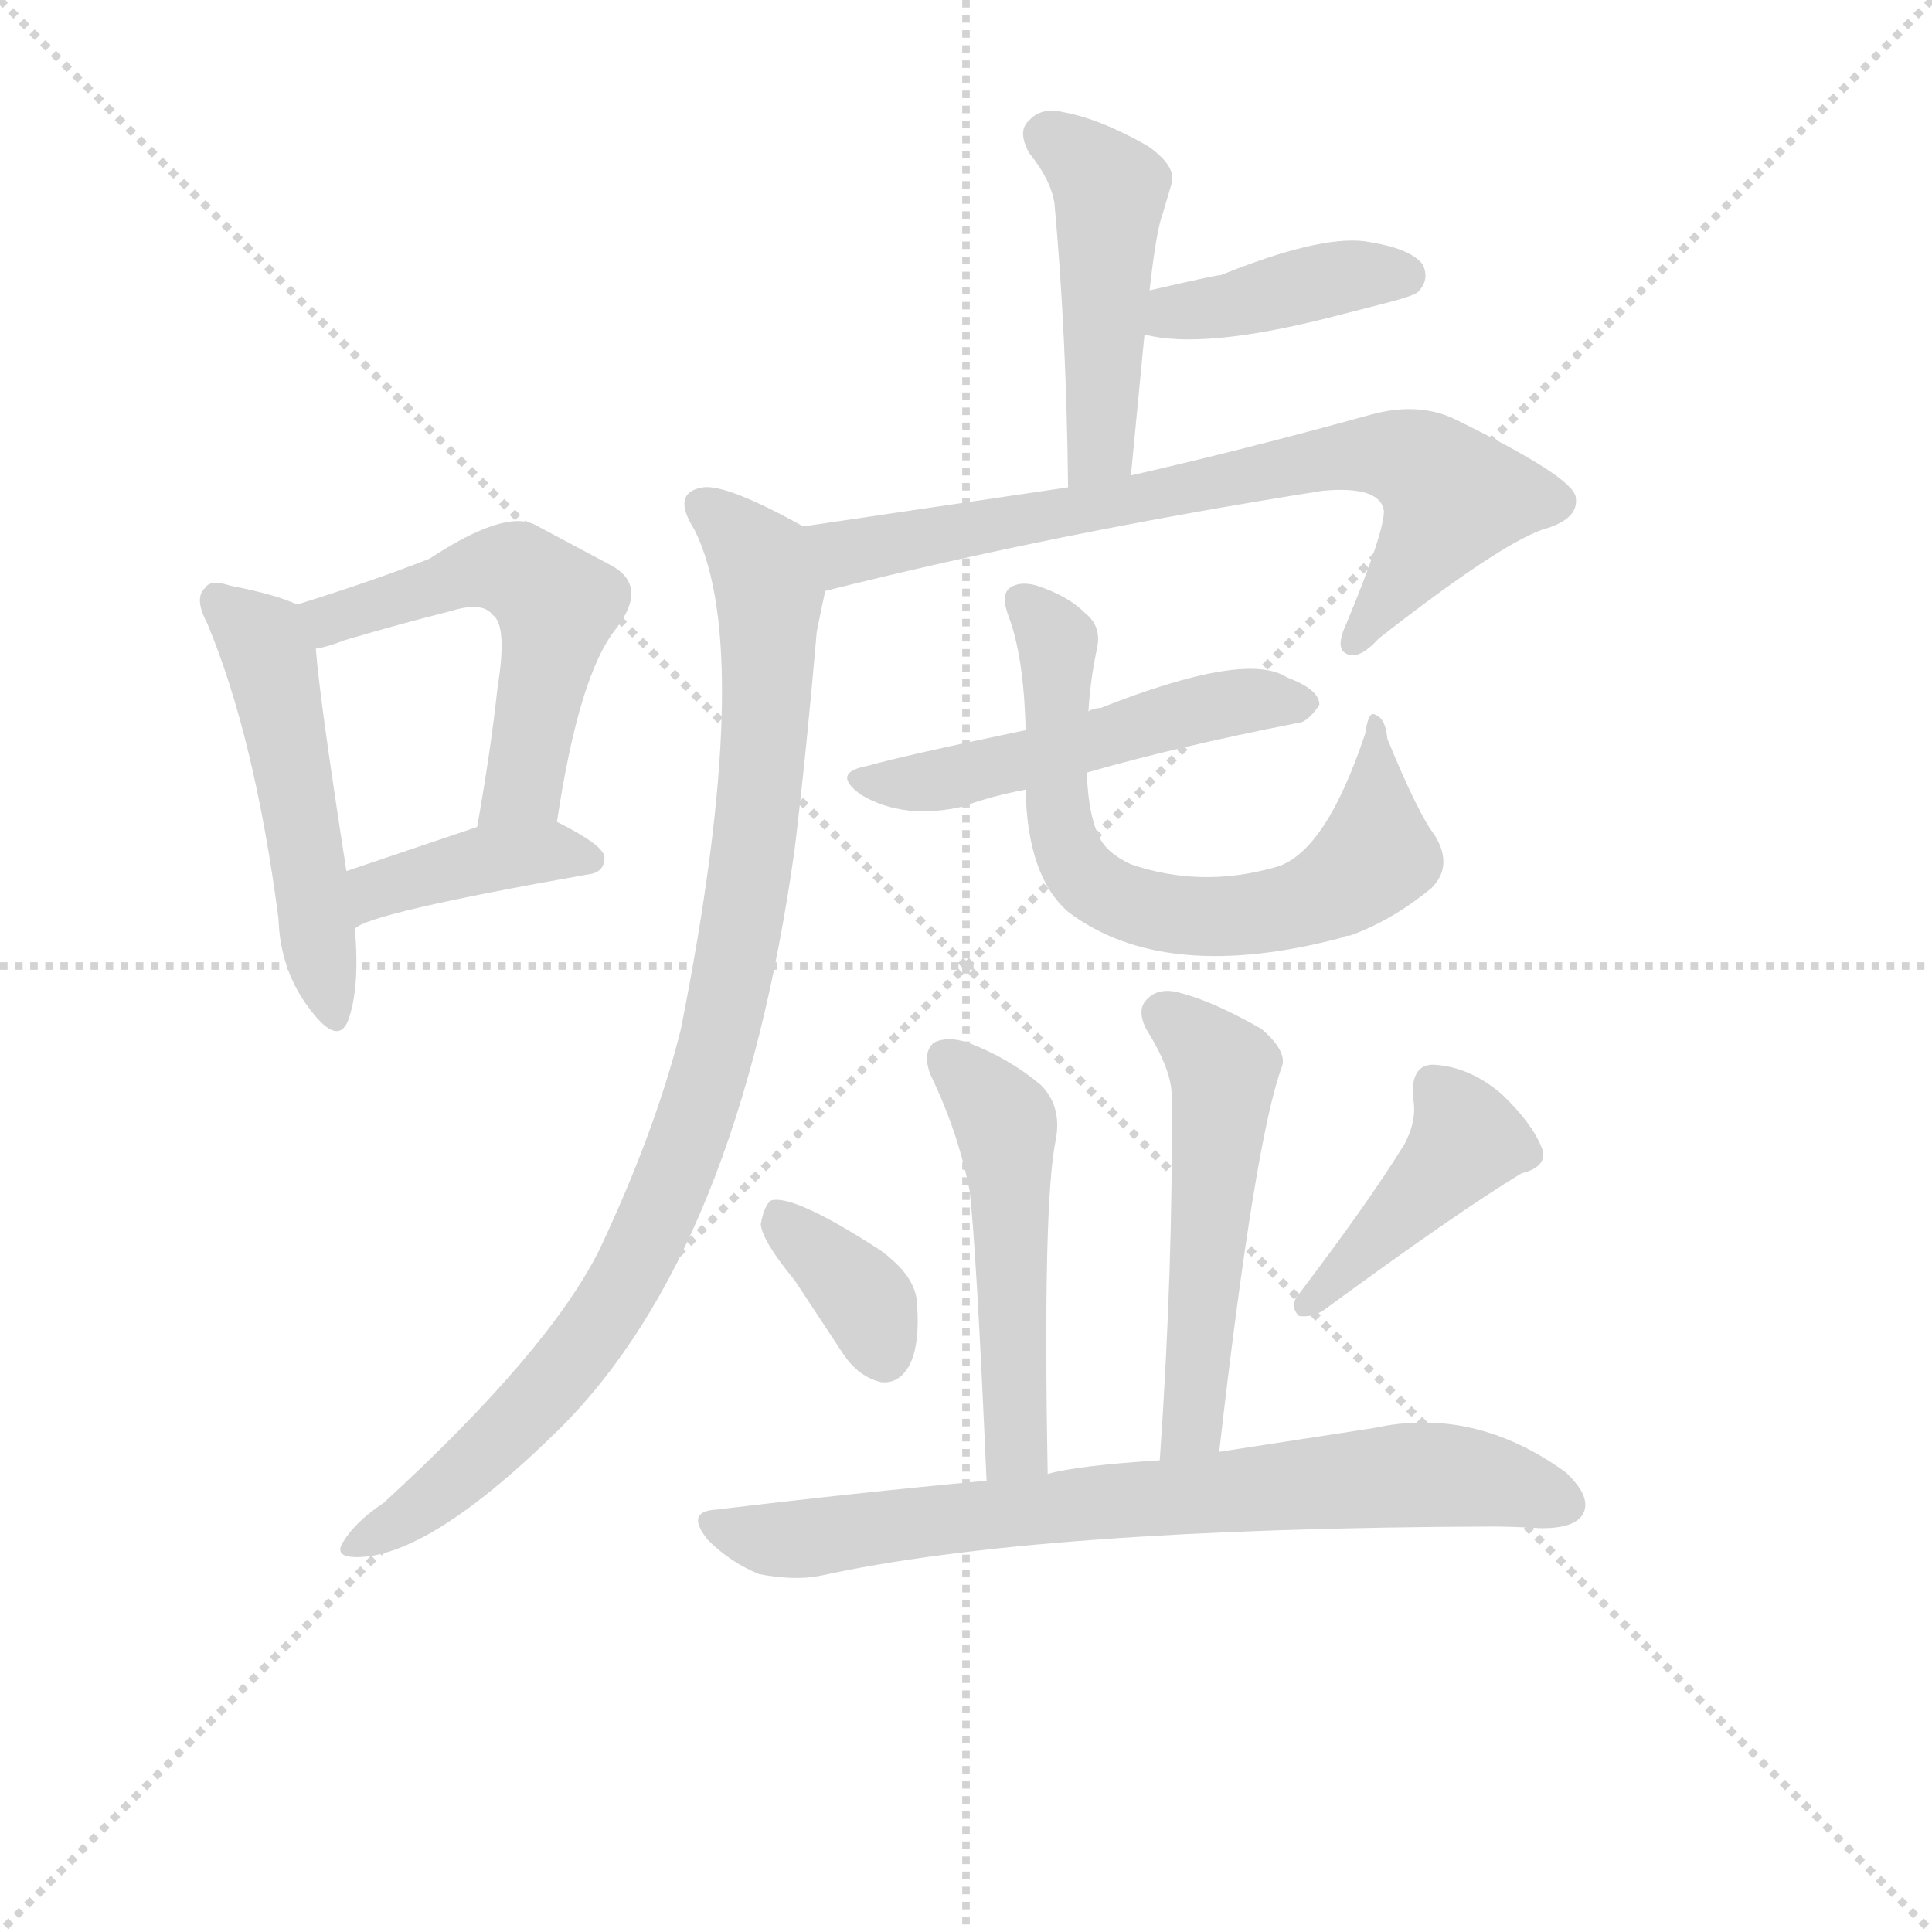 <svg version="1.1" viewBox="0 0 1024 1024" xmlns="http://www.w3.org/2000/svg">
  <g stroke="lightgray" stroke-dasharray="1,1" stroke-width="1" transform="scale(4, 4)">
    <line x1="0" y1="0" x2="256" y2="256"></line>
    <line x1="256" y1="0" x2="0" y2="256"></line>
    <line x1="128" y1="0" x2="128" y2="256"></line>
    <line x1="0" y1="128" x2="256" y2="128"></line>
  </g>
  <g transform="scale(0.9, -0.9) translate(50, -830)">
    <style type="text/css">
      
        @keyframes keyframes0 {
          from {
            stroke: blue;
            stroke-dashoffset: 513;
            stroke-width: 128;
          }
          63% {
            animation-timing-function: step-end;
            stroke: blue;
            stroke-dashoffset: 0;
            stroke-width: 128;
          }
          to {
            stroke: black;
            stroke-width: 1024;
          }
        }
        #make-me-a-hanzi-animation-0 {
          animation: keyframes0 0.667s both;
          animation-delay: 0s;
          animation-timing-function: linear;
        }
      
        @keyframes keyframes1 {
          from {
            stroke: blue;
            stroke-dashoffset: 548;
            stroke-width: 128;
          }
          64% {
            animation-timing-function: step-end;
            stroke: blue;
            stroke-dashoffset: 0;
            stroke-width: 128;
          }
          to {
            stroke: black;
            stroke-width: 1024;
          }
        }
        #make-me-a-hanzi-animation-1 {
          animation: keyframes1 0.696s both;
          animation-delay: 0.667s;
          animation-timing-function: linear;
        }
      
        @keyframes keyframes2 {
          from {
            stroke: blue;
            stroke-dashoffset: 402;
            stroke-width: 128;
          }
          57% {
            animation-timing-function: step-end;
            stroke: blue;
            stroke-dashoffset: 0;
            stroke-width: 128;
          }
          to {
            stroke: black;
            stroke-width: 1024;
          }
        }
        #make-me-a-hanzi-animation-2 {
          animation: keyframes2 0.577s both;
          animation-delay: 1.363s;
          animation-timing-function: linear;
        }
      
        @keyframes keyframes3 {
          from {
            stroke: blue;
            stroke-dashoffset: 477;
            stroke-width: 128;
          }
          61% {
            animation-timing-function: step-end;
            stroke: blue;
            stroke-dashoffset: 0;
            stroke-width: 128;
          }
          to {
            stroke: black;
            stroke-width: 1024;
          }
        }
        #make-me-a-hanzi-animation-3 {
          animation: keyframes3 0.638s both;
          animation-delay: 1.941s;
          animation-timing-function: linear;
        }
      
        @keyframes keyframes4 {
          from {
            stroke: blue;
            stroke-dashoffset: 405;
            stroke-width: 128;
          }
          57% {
            animation-timing-function: step-end;
            stroke: blue;
            stroke-dashoffset: 0;
            stroke-width: 128;
          }
          to {
            stroke: black;
            stroke-width: 1024;
          }
        }
        #make-me-a-hanzi-animation-4 {
          animation: keyframes4 0.58s both;
          animation-delay: 2.579s;
          animation-timing-function: linear;
        }
      
        @keyframes keyframes5 {
          from {
            stroke: blue;
            stroke-dashoffset: 750;
            stroke-width: 128;
          }
          71% {
            animation-timing-function: step-end;
            stroke: blue;
            stroke-dashoffset: 0;
            stroke-width: 128;
          }
          to {
            stroke: black;
            stroke-width: 1024;
          }
        }
        #make-me-a-hanzi-animation-5 {
          animation: keyframes5 0.86s both;
          animation-delay: 3.158s;
          animation-timing-function: linear;
        }
      
        @keyframes keyframes6 {
          from {
            stroke: blue;
            stroke-dashoffset: 963;
            stroke-width: 128;
          }
          76% {
            animation-timing-function: step-end;
            stroke: blue;
            stroke-dashoffset: 0;
            stroke-width: 128;
          }
          to {
            stroke: black;
            stroke-width: 1024;
          }
        }
        #make-me-a-hanzi-animation-6 {
          animation: keyframes6 1.034s both;
          animation-delay: 4.019s;
          animation-timing-function: linear;
        }
      
        @keyframes keyframes7 {
          from {
            stroke: blue;
            stroke-dashoffset: 522;
            stroke-width: 128;
          }
          63% {
            animation-timing-function: step-end;
            stroke: blue;
            stroke-dashoffset: 0;
            stroke-width: 128;
          }
          to {
            stroke: black;
            stroke-width: 1024;
          }
        }
        #make-me-a-hanzi-animation-7 {
          animation: keyframes7 0.675s both;
          animation-delay: 5.052s;
          animation-timing-function: linear;
        }
      
        @keyframes keyframes8 {
          from {
            stroke: blue;
            stroke-dashoffset: 692;
            stroke-width: 128;
          }
          69% {
            animation-timing-function: step-end;
            stroke: blue;
            stroke-dashoffset: 0;
            stroke-width: 128;
          }
          to {
            stroke: black;
            stroke-width: 1024;
          }
        }
        #make-me-a-hanzi-animation-8 {
          animation: keyframes8 0.813s both;
          animation-delay: 5.727s;
          animation-timing-function: linear;
        }
      
        @keyframes keyframes9 {
          from {
            stroke: blue;
            stroke-dashoffset: 513;
            stroke-width: 128;
          }
          63% {
            animation-timing-function: step-end;
            stroke: blue;
            stroke-dashoffset: 0;
            stroke-width: 128;
          }
          to {
            stroke: black;
            stroke-width: 1024;
          }
        }
        #make-me-a-hanzi-animation-9 {
          animation: keyframes9 0.667s both;
          animation-delay: 6.54s;
          animation-timing-function: linear;
        }
      
        @keyframes keyframes10 {
          from {
            stroke: blue;
            stroke-dashoffset: 533;
            stroke-width: 128;
          }
          63% {
            animation-timing-function: step-end;
            stroke: blue;
            stroke-dashoffset: 0;
            stroke-width: 128;
          }
          to {
            stroke: black;
            stroke-width: 1024;
          }
        }
        #make-me-a-hanzi-animation-10 {
          animation: keyframes10 0.684s both;
          animation-delay: 7.208s;
          animation-timing-function: linear;
        }
      
        @keyframes keyframes11 {
          from {
            stroke: blue;
            stroke-dashoffset: 361;
            stroke-width: 128;
          }
          54% {
            animation-timing-function: step-end;
            stroke: blue;
            stroke-dashoffset: 0;
            stroke-width: 128;
          }
          to {
            stroke: black;
            stroke-width: 1024;
          }
        }
        #make-me-a-hanzi-animation-11 {
          animation: keyframes11 0.544s both;
          animation-delay: 7.892s;
          animation-timing-function: linear;
        }
      
        @keyframes keyframes12 {
          from {
            stroke: blue;
            stroke-dashoffset: 426;
            stroke-width: 128;
          }
          58% {
            animation-timing-function: step-end;
            stroke: blue;
            stroke-dashoffset: 0;
            stroke-width: 128;
          }
          to {
            stroke: black;
            stroke-width: 1024;
          }
        }
        #make-me-a-hanzi-animation-12 {
          animation: keyframes12 0.597s both;
          animation-delay: 8.435s;
          animation-timing-function: linear;
        }
      
        @keyframes keyframes13 {
          from {
            stroke: blue;
            stroke-dashoffset: 763;
            stroke-width: 128;
          }
          71% {
            animation-timing-function: step-end;
            stroke: blue;
            stroke-dashoffset: 0;
            stroke-width: 128;
          }
          to {
            stroke: black;
            stroke-width: 1024;
          }
        }
        #make-me-a-hanzi-animation-13 {
          animation: keyframes13 0.871s both;
          animation-delay: 9.032s;
          animation-timing-function: linear;
        }
      
    </style>
    
      <path d="M 125 474 Q 112 480 86 485 Q 74 489 71 484 Q 64 478 72 463 Q 100 396 114 289 Q 115 258 133 235 Q 149 214 155 229 Q 162 248 159 283 L 154 317 Q 138 420 136 448 C 134 470 134 470 125 474 Z" fill="lightgray"></path>
    
      <path d="M 278 346 Q 291 433 313 460 Q 332 485 310 497 L 265 521 Q 247 530 203 501 Q 170 488 125 474 C 96 465 107 441 136 448 Q 143 449 153 453 Q 187 463 215 470 Q 234 476 240 468 Q 249 462 243 425 Q 239 388 231 343 C 226 313 273 316 278 346 Z" fill="lightgray"></path>
    
      <path d="M 159 283 Q 166 292 296 315 Q 306 316 306 325 Q 306 332 278 346 C 263 354 259 353 231 343 L 154 317 C 126 307 134 267 159 283 Z" fill="lightgray"></path>
    
      <path d="M 616 550 L 624 633 L 627 659 Q 631 695 635 705 L 640 722 Q 643 732 626 744 Q 598 760 576 764 Q 563 767 556 759 Q 549 753 556 740 Q 569 724 571 710 Q 578 634 579 543 C 579 513 613 520 616 550 Z" fill="lightgray"></path>
    
      <path d="M 624 633 Q 658 624 733 643 L 768 652 Q 783 656 785 658 Q 792 665 788 674 Q 781 684 753 688 Q 726 691 669 668 Q 666 668 627 659 C 598 652 595 640 624 633 Z" fill="lightgray"></path>
    
      <path d="M 436 482 Q 571 516 729 541 Q 763 544 765 529 Q 765 516 743 463 Q 736 448 743 445 Q 750 441 762 454 Q 831 508 858 518 Q 880 524 878 537 Q 877 549 805 584 Q 784 593 758 586 Q 682 565 616 550 L 579 543 L 423 520 C 393 516 407 475 436 482 Z" fill="lightgray"></path>
    
      <path d="M 423 520 Q 378 545 364 543 Q 345 540 359 518 Q 395 446 351 224 Q 336 164 303 94 Q 273 34 176 -55 Q 158 -67 151 -80 Q 148 -87 160 -87 Q 203 -87 280 -11 Q 385 94 418 330 Q 425 388 431 458 Q 434 473 436 482 C 442 510 442 510 423 520 Z" fill="lightgray"></path>
    
      <path d="M 590 375 Q 642 390 713 404 Q 720 404 727 415 Q 727 424 708 431 Q 684 447 598 413 Q 595 413 593 412 Q 592 412 591 411 L 554 400 Q 482 385 461 379 Q 439 375 457 362 Q 482 347 517 355 Q 533 361 554 365 L 590 375 Z" fill="lightgray"></path>
    
      <path d="M 795 338 Q 785 351 767 395 Q 766 407 760 409 Q 756 412 754 398 Q 730 326 700 319 Q 657 307 616 321 Q 601 328 597 338 Q 591 350 590 375 L 591 411 Q 592 429 596 448 Q 599 461 589 469 Q 579 479 561 485 Q 551 488 545 484 Q 539 480 544 467 Q 553 443 554 400 L 554 365 Q 555 314 579 293 Q 636 250 741 278 Q 742 279 745 279 Q 770 288 793 307 Q 806 320 795 338 Z" fill="lightgray"></path>
    
      <path d="M 567 -38 Q 564 124 572 160 Q 575 179 563 191 Q 544 207 520 216 Q 508 220 500 216 Q 493 210 498 197 Q 514 164 521 129 Q 525 95 531 -42 C 532 -72 568 -68 567 -38 Z" fill="lightgray"></path>
    
      <path d="M 668 -25 Q 689 159 705 202 Q 708 211 693 224 Q 665 240 646 245 Q 633 249 626 242 Q 619 236 625 224 Q 640 200 640 185 Q 641 85 633 -30 C 631 -60 665 -55 668 -25 Z" fill="lightgray"></path>
    
      <path d="M 418 76 L 447 32 Q 456 19 469 16 Q 479 15 485 25 Q 492 37 490 63 Q 489 79 468 94 Q 417 127 404 123 Q 400 120 398 109 Q 399 99 418 76 Z" fill="lightgray"></path>
    
      <path d="M 777 156 Q 756 122 715 68 Q 709 61 715 55 Q 722 54 729 58 Q 808 116 846 139 Q 862 143 858 154 Q 852 169 834 186 Q 815 202 794 203 Q 781 203 782 184 Q 785 171 777 156 Z" fill="lightgray"></path>
    
      <path d="M 633 -30 Q 585 -33 567 -38 L 531 -42 Q 455 -49 372 -59 Q 353 -60 367 -77 Q 380 -90 397 -97 Q 418 -101 433 -98 Q 560 -70 828 -69 Q 841 -69 858 -70 Q 877 -70 882 -62 Q 888 -52 872 -37 Q 818 2 759 -11 L 668 -25 L 633 -30 Z" fill="lightgray"></path>
    
    
      <clipPath id="make-me-a-hanzi-clip-0">
        <path d="M 125 474 Q 112 480 86 485 Q 74 489 71 484 Q 64 478 72 463 Q 100 396 114 289 Q 115 258 133 235 Q 149 214 155 229 Q 162 248 159 283 L 154 317 Q 138 420 136 448 C 134 470 134 470 125 474 Z"></path>
      </clipPath>
      <path clip-path="url(#make-me-a-hanzi-clip-0)" d="M 79 476 L 105 453 L 109 442 L 145 235" fill="none" id="make-me-a-hanzi-animation-0" stroke-dasharray="385 770" stroke-linecap="round"></path>
    
      <clipPath id="make-me-a-hanzi-clip-1">
        <path d="M 278 346 Q 291 433 313 460 Q 332 485 310 497 L 265 521 Q 247 530 203 501 Q 170 488 125 474 C 96 465 107 441 136 448 Q 143 449 153 453 Q 187 463 215 470 Q 234 476 240 468 Q 249 462 243 425 Q 239 388 231 343 C 226 313 273 316 278 346 Z"></path>
      </clipPath>
      <path clip-path="url(#make-me-a-hanzi-clip-1)" d="M 134 470 L 145 465 L 236 495 L 257 492 L 278 473 L 262 380 L 258 368 L 238 349" fill="none" id="make-me-a-hanzi-animation-1" stroke-dasharray="420 840" stroke-linecap="round"></path>
    
      <clipPath id="make-me-a-hanzi-clip-2">
        <path d="M 159 283 Q 166 292 296 315 Q 306 316 306 325 Q 306 332 278 346 C 263 354 259 353 231 343 L 154 317 C 126 307 134 267 159 283 Z"></path>
      </clipPath>
      <path clip-path="url(#make-me-a-hanzi-clip-2)" d="M 163 291 L 172 306 L 217 320 L 271 329 L 297 324" fill="none" id="make-me-a-hanzi-animation-2" stroke-dasharray="274 548" stroke-linecap="round"></path>
    
      <clipPath id="make-me-a-hanzi-clip-3">
        <path d="M 616 550 L 624 633 L 627 659 Q 631 695 635 705 L 640 722 Q 643 732 626 744 Q 598 760 576 764 Q 563 767 556 759 Q 549 753 556 740 Q 569 724 571 710 Q 578 634 579 543 C 579 513 613 520 616 550 Z"></path>
      </clipPath>
      <path clip-path="url(#make-me-a-hanzi-clip-3)" d="M 567 750 L 604 718 L 599 573 L 584 551" fill="none" id="make-me-a-hanzi-animation-3" stroke-dasharray="349 698" stroke-linecap="round"></path>
    
      <clipPath id="make-me-a-hanzi-clip-4">
        <path d="M 624 633 Q 658 624 733 643 L 768 652 Q 783 656 785 658 Q 792 665 788 674 Q 781 684 753 688 Q 726 691 669 668 Q 666 668 627 659 C 598 652 595 640 624 633 Z"></path>
      </clipPath>
      <path clip-path="url(#make-me-a-hanzi-clip-4)" d="M 631 639 L 729 665 L 777 667" fill="none" id="make-me-a-hanzi-animation-4" stroke-dasharray="277 554" stroke-linecap="round"></path>
    
      <clipPath id="make-me-a-hanzi-clip-5">
        <path d="M 436 482 Q 571 516 729 541 Q 763 544 765 529 Q 765 516 743 463 Q 736 448 743 445 Q 750 441 762 454 Q 831 508 858 518 Q 880 524 878 537 Q 877 549 805 584 Q 784 593 758 586 Q 682 565 616 550 L 579 543 L 423 520 C 393 516 407 475 436 482 Z"></path>
      </clipPath>
      <path clip-path="url(#make-me-a-hanzi-clip-5)" d="M 432 516 L 453 505 L 725 559 L 771 562 L 800 546 L 805 534 L 747 451" fill="none" id="make-me-a-hanzi-animation-5" stroke-dasharray="622 1244" stroke-linecap="round"></path>
    
      <clipPath id="make-me-a-hanzi-clip-6">
        <path d="M 423 520 Q 378 545 364 543 Q 345 540 359 518 Q 395 446 351 224 Q 336 164 303 94 Q 273 34 176 -55 Q 158 -67 151 -80 Q 148 -87 160 -87 Q 203 -87 280 -11 Q 385 94 418 330 Q 425 388 431 458 Q 434 473 436 482 C 442 510 442 510 423 520 Z"></path>
      </clipPath>
      <path clip-path="url(#make-me-a-hanzi-clip-6)" d="M 365 530 L 398 501 L 403 471 L 393 323 L 363 180 L 320 79 L 277 17 L 203 -54 L 159 -79" fill="none" id="make-me-a-hanzi-animation-6" stroke-dasharray="835 1670" stroke-linecap="round"></path>
    
      <clipPath id="make-me-a-hanzi-clip-7">
        <path d="M 590 375 Q 642 390 713 404 Q 720 404 727 415 Q 727 424 708 431 Q 684 447 598 413 Q 595 413 593 412 Q 592 412 591 411 L 554 400 Q 482 385 461 379 Q 439 375 457 362 Q 482 347 517 355 Q 533 361 554 365 L 590 375 Z"></path>
      </clipPath>
      <path clip-path="url(#make-me-a-hanzi-clip-7)" d="M 458 371 L 506 371 L 656 413 L 718 416" fill="none" id="make-me-a-hanzi-animation-7" stroke-dasharray="394 788" stroke-linecap="round"></path>
    
      <clipPath id="make-me-a-hanzi-clip-8">
        <path d="M 795 338 Q 785 351 767 395 Q 766 407 760 409 Q 756 412 754 398 Q 730 326 700 319 Q 657 307 616 321 Q 601 328 597 338 Q 591 350 590 375 L 591 411 Q 592 429 596 448 Q 599 461 589 469 Q 579 479 561 485 Q 551 488 545 484 Q 539 480 544 467 Q 553 443 554 400 L 554 365 Q 555 314 579 293 Q 636 250 741 278 Q 742 279 745 279 Q 770 288 793 307 Q 806 320 795 338 Z"></path>
      </clipPath>
      <path clip-path="url(#make-me-a-hanzi-clip-8)" d="M 551 477 L 573 452 L 572 357 L 579 328 L 590 312 L 626 294 L 693 292 L 726 301 L 749 316 L 760 327 L 762 401" fill="none" id="make-me-a-hanzi-animation-8" stroke-dasharray="564 1128" stroke-linecap="round"></path>
    
      <clipPath id="make-me-a-hanzi-clip-9">
        <path d="M 567 -38 Q 564 124 572 160 Q 575 179 563 191 Q 544 207 520 216 Q 508 220 500 216 Q 493 210 498 197 Q 514 164 521 129 Q 525 95 531 -42 C 532 -72 568 -68 567 -38 Z"></path>
      </clipPath>
      <path clip-path="url(#make-me-a-hanzi-clip-9)" d="M 507 208 L 534 180 L 543 162 L 547 -23 L 536 -30" fill="none" id="make-me-a-hanzi-animation-9" stroke-dasharray="385 770" stroke-linecap="round"></path>
    
      <clipPath id="make-me-a-hanzi-clip-10">
        <path d="M 668 -25 Q 689 159 705 202 Q 708 211 693 224 Q 665 240 646 245 Q 633 249 626 242 Q 619 236 625 224 Q 640 200 640 185 Q 641 85 633 -30 C 631 -60 665 -55 668 -25 Z"></path>
      </clipPath>
      <path clip-path="url(#make-me-a-hanzi-clip-10)" d="M 636 232 L 671 200 L 653 -8 L 638 -22" fill="none" id="make-me-a-hanzi-animation-10" stroke-dasharray="405 810" stroke-linecap="round"></path>
    
      <clipPath id="make-me-a-hanzi-clip-11">
        <path d="M 418 76 L 447 32 Q 456 19 469 16 Q 479 15 485 25 Q 492 37 490 63 Q 489 79 468 94 Q 417 127 404 123 Q 400 120 398 109 Q 399 99 418 76 Z"></path>
      </clipPath>
      <path clip-path="url(#make-me-a-hanzi-clip-11)" d="M 408 113 L 456 69 L 471 32" fill="none" id="make-me-a-hanzi-animation-11" stroke-dasharray="233 466" stroke-linecap="round"></path>
    
      <clipPath id="make-me-a-hanzi-clip-12">
        <path d="M 777 156 Q 756 122 715 68 Q 709 61 715 55 Q 722 54 729 58 Q 808 116 846 139 Q 862 143 858 154 Q 852 169 834 186 Q 815 202 794 203 Q 781 203 782 184 Q 785 171 777 156 Z"></path>
      </clipPath>
      <path clip-path="url(#make-me-a-hanzi-clip-12)" d="M 795 189 L 814 158 L 721 62" fill="none" id="make-me-a-hanzi-animation-12" stroke-dasharray="298 596" stroke-linecap="round"></path>
    
      <clipPath id="make-me-a-hanzi-clip-13">
        <path d="M 633 -30 Q 585 -33 567 -38 L 531 -42 Q 455 -49 372 -59 Q 353 -60 367 -77 Q 380 -90 397 -97 Q 418 -101 433 -98 Q 560 -70 828 -69 Q 841 -69 858 -70 Q 877 -70 882 -62 Q 888 -52 872 -37 Q 818 2 759 -11 L 668 -25 L 633 -30 Z"></path>
      </clipPath>
      <path clip-path="url(#make-me-a-hanzi-clip-13)" d="M 370 -68 L 390 -75 L 425 -76 L 783 -38 L 828 -42 L 871 -56" fill="none" id="make-me-a-hanzi-animation-13" stroke-dasharray="635 1270" stroke-linecap="round"></path>
    
  </g>
</svg>